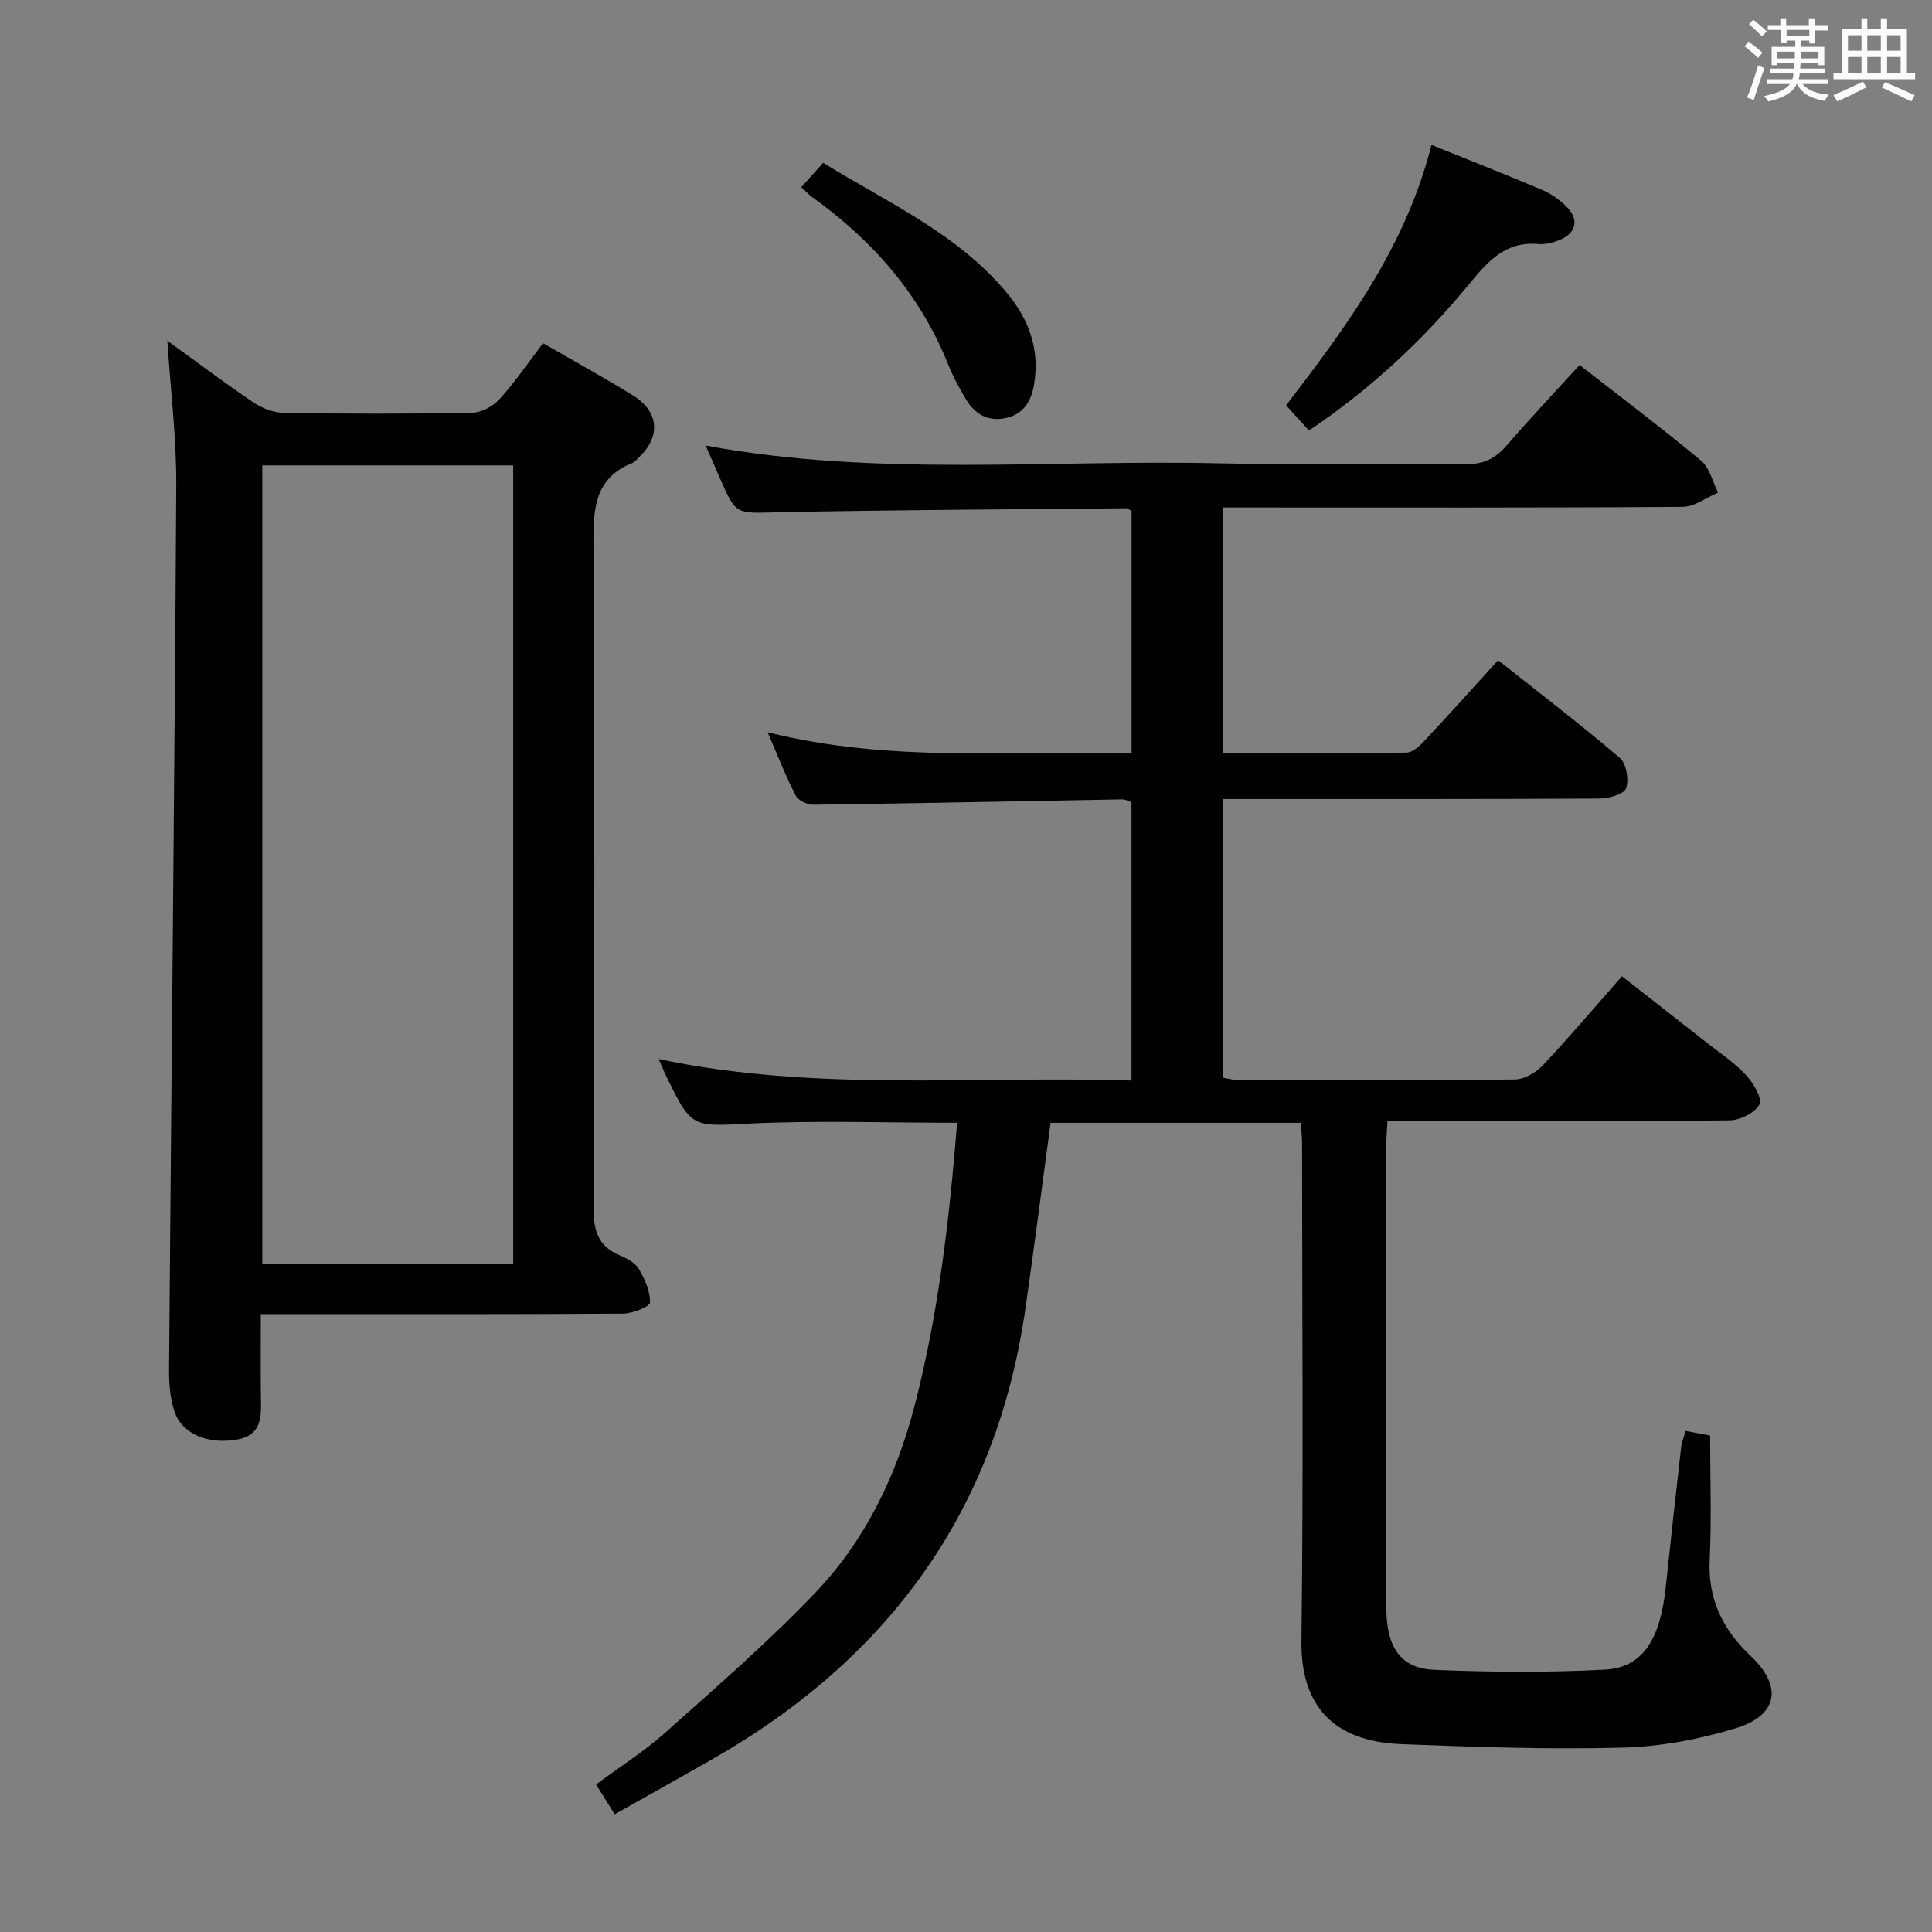 <svg enable-background="new 0 0 400 400" viewBox="0 0 400 400" xmlns="http://www.w3.org/2000/svg"><rect x="0" y="0" width="400" height="400" fill="#808080" stroke="none"/><g fill="#010100"><path d="m198.16 232.46c-14.72 0-28.7-.51-42.63.15-12.28.59-12.26 1.17-17.66-9.95-.5-1.02-.92-2.08-1.5-3.4 32.51 6.87 65.1 3.42 97.89 4.45 0-19.63 0-38.54 0-57.64-.64-.21-1.25-.58-1.85-.57-21.3.38-42.6.82-63.9 1.11-1.28.02-3.21-.83-3.74-1.85-2.06-3.95-3.67-8.14-5.85-13.16 25.3 6.36 50.23 3.75 75.36 4.41 0-17.14 0-33.72 0-50.2-.48-.28-.75-.58-1.02-.58-24.14.24-48.29.33-72.42.84-8.41.18-8.4.65-11.73-6.92-.99-2.24-1.96-4.49-3.01-6.9 35.47 6.57 70.98 2.86 106.33 3.68 16.99.4 34-.06 51 .17 3.74.05 6.18-1.16 8.51-3.87 4.77-5.53 9.8-10.85 15.09-16.66 8.55 6.66 17.01 13.03 25.15 19.8 1.78 1.48 2.39 4.37 3.53 6.62-2.44 1.03-4.88 2.93-7.33 2.95-29.83.21-59.66.13-89.5.13-1.79 0-3.58 0-5.62 0v50.85c12.72 0 25.33.06 37.93-.1 1.21-.02 2.61-1.24 3.55-2.25 5-5.34 9.89-10.79 15.43-16.88 8.52 6.76 17.05 13.28 25.2 20.23 1.35 1.15 1.91 4.48 1.3 6.28-.41 1.21-3.52 2.12-5.43 2.13-24 .14-48 .09-72 .1-1.96 0-3.91 0-6.06 0v57.69c1.03.17 1.99.46 2.95.47 19.17.03 38.33.11 57.5-.1 1.97-.02 4.37-1.42 5.79-2.92 5.47-5.81 10.63-11.91 16.38-18.45 5.97 4.67 11.81 9.22 17.63 13.8 2.75 2.16 5.72 4.13 8.07 6.67 1.51 1.62 3.41 4.8 2.77 6.06-.9 1.75-4.01 3.28-6.2 3.31-22.33.23-44.66.14-67 .14-1.14 0-2.28 0-3.81 0-.1 1.94-.25 3.54-.25 5.15-.01 31-.01 62-.01 93 0 1.5 0 3 .09 4.5.42 6.79 3.28 10.69 9.86 10.97 11.77.5 23.61.58 35.37-.04 7.79-.41 11.43-6.25 12.57-17.21 1-9.58 2.07-19.16 3.16-28.74.13-1.12.57-2.2.92-3.47 1.65.31 3.07.57 5.09.95 0 8.56.32 17.18-.09 25.76-.39 8.18 2.76 14.47 8.51 19.9 6.61 6.25 5.68 12.27-3.1 14.94-7.53 2.29-15.56 3.81-23.41 4.02-15.29.4-30.62-.12-45.92-.73-13.59-.54-20.77-7.57-20.6-21.35.43-34.33.14-68.66.13-103 0-1.31-.15-2.62-.25-4.28-17.4 0-34.6 0-51.82 0-1.75 12.96-3.39 25.79-5.23 38.59-6.02 41.84-28.38 72.36-64.73 93.13-6.62 3.78-13.28 7.49-20.28 11.44-1.38-2.2-2.49-3.98-3.86-6.17 4.96-3.69 10.04-6.9 14.45-10.85 10.54-9.41 21.27-18.71 31-28.92 10.35-10.86 16.75-24.19 20.54-38.81 4.93-19.09 7.16-38.48 8.76-58.42z"/><path d="m34.65 70.54c6.15 4.45 11.86 8.76 17.78 12.75 1.81 1.22 4.2 2.16 6.35 2.2 12.99.2 25.99.22 38.98-.03 1.95-.04 4.34-1.36 5.69-2.85 3.22-3.56 5.95-7.57 8.98-11.55 6.28 3.62 12.53 7.06 18.59 10.79 5.41 3.32 5.83 8.51 1.32 12.79-.48.46-.94 1.04-1.53 1.27-7.69 3.14-7.98 9.36-7.94 16.58.26 45.82.2 91.64.02 137.46-.02 4.67.83 7.98 5.32 9.91 1.5.64 3.26 1.54 4.03 2.83 1.26 2.11 2.39 4.66 2.34 6.99-.02.84-3.61 2.27-5.58 2.29-23.32.16-46.65.1-69.98.1-1.47 0-2.93 0-5.02 0 0 5.99-.07 11.6.02 17.2.07 3.97.28 7.86-4.97 8.78-5.97 1.04-11.38-1.13-12.94-5.84-.92-2.76-1.13-5.85-1.11-8.8.48-60.94 1.14-121.88 1.49-182.82.06-9.88-1.18-19.76-1.84-30.05zm71.6 25.82c-17.54 0-34.77 0-51.95 0v165.35h51.95c0-55.23 0-110.29 0-165.35z"/><path d="m296.37 30c7.93 3.21 15.49 6.17 22.96 9.34 1.79.76 3.5 1.99 4.9 3.35 2.79 2.7 2.2 5.56-1.38 7.01-1.36.55-2.94.96-4.37.83-6.92-.63-10.56 3.74-14.46 8.47-9.44 11.45-20.23 21.53-33.02 30.14-1.58-1.74-3.08-3.39-4.73-5.21 12.62-16.47 24.77-32.87 30.1-53.93z"/><path d="m165.9 38.76c1.63-1.81 2.94-3.28 4.53-5.05 13.37 8.27 27.82 14.61 38.08 26.99 4.59 5.53 6.8 11.74 5.57 18.97-.61 3.57-2.31 6.25-6.14 6.94-3.8.69-6.38-1.18-8.17-4.3-1.24-2.16-2.47-4.36-3.39-6.67-5.78-14.55-15.61-25.78-28.19-34.81-.66-.47-1.22-1.09-2.29-2.07z"/></g><path d="m361.2 9.6.8-1c.9.7 1.9 1.4 2.9 2.3l-.9 1.1c-1-1-2-1.8-2.8-2.4zm.5 10.6c.9-2.1 1.6-4.3 2.3-6.7.4.2.8.4 1.3.6-.7 2.1-1.5 4.3-2.2 6.6zm.4-15.2.9-.9c1 .8 2 1.6 2.8 2.4l-1 1c-.9-.9-1.8-1.7-2.7-2.5zm12.5-1.2h1.2v1.4h2.7v1.1h-2.7v2.7h-1.2v-.6h-1.8v1.3h4.9v3.8h-1.2v-.5h-3.7c0 .4-.1.9-.1 1.2h5.1v1h-5.2c0 .5-.1.9-.2 1.2h6v1h-5.2c1.1 1.3 2.9 2 5.5 2.2-.4.4-.7.8-.9 1.3-2.9-.5-4.8-1.6-5.7-3.5h-.1c-.8 1.7-2.7 2.9-5.9 3.6-.2-.4-.6-.8-.9-1.1 2.8-.6 4.6-1.4 5.4-2.5h-4.8v-1h5.3c.1-.3.2-.7.2-1.2h-4.9v-1h5c0-.4 0-.8.1-1.2h-3.5v.5h-1.2v-3.8h4.9v-1.3h-1.8v.5h-1.2v-2.7h-2.7v-1h2.6v-1.4h1.2v1.4h4.7v-1.4zm-6.6 8.3h3.6c0-.4 0-.9 0-1.4h-3.6zm1.9-4.6h4.7v-1.3h-4.7zm6.6 3.2h-3.7v1.4h3.7z" fill="#fbfafc"/><path d="m385.3 3.8h1.3v2.2h2.8v-2.2h1.3v2.2h4.1v9.1h1.7v1.3h-16.9v-1.3h1.7v-9.1h4.1v-2.2zm.4 13.1.7 1.2c-1.8.9-3.8 1.9-6 2.9-.2-.4-.5-.8-.8-1.3 2.3-1 4.3-1.9 6.1-2.8zm-3.1-6.4h2.8v-3.2h-2.8zm0 4.6h2.8v-3.3h-2.8zm4-4.6h2.8v-3.2h-2.8zm0 4.6h2.8v-3.3h-2.8zm3.7 1.9c2.1.9 4.1 1.8 6.1 2.7l-.7 1.3c-2.2-1.1-4.2-2-6.1-2.9zm3.2-9.7h-2.8v3.2h2.8zm-2.8 7.8h2.8v-3.3h-2.8z" fill="#fbfafc"/></svg>
